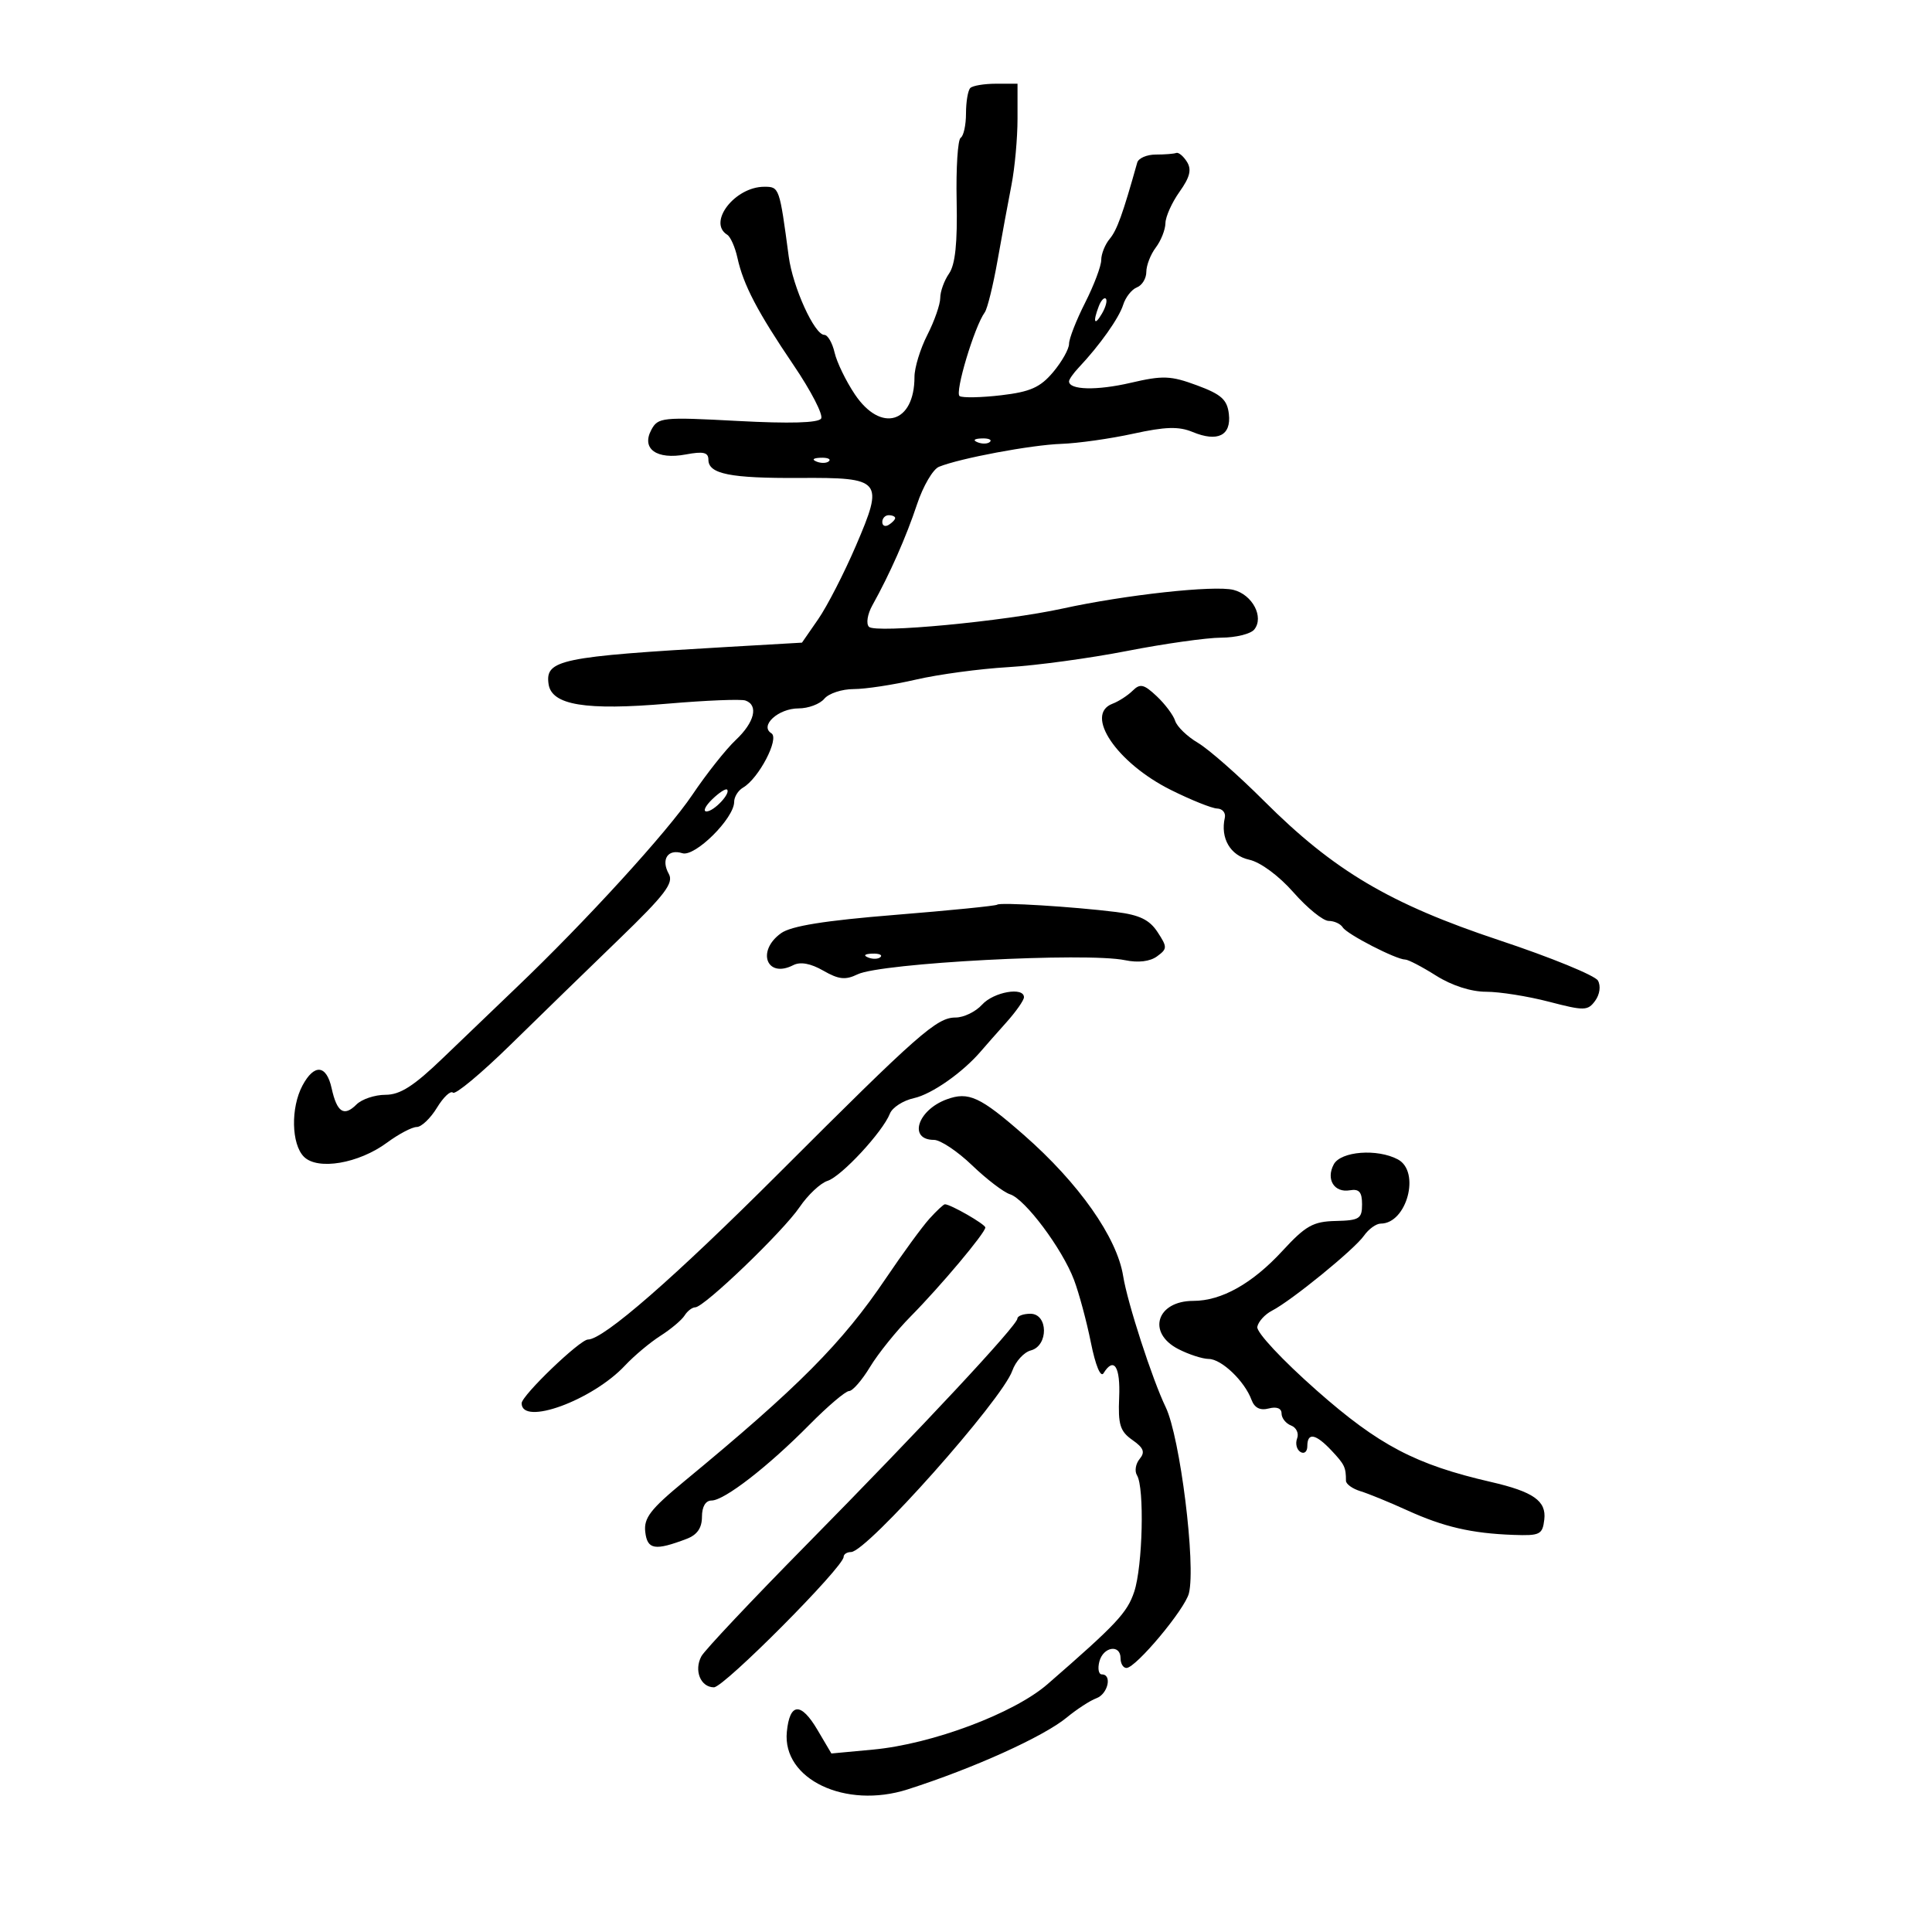<svg xmlns="http://www.w3.org/2000/svg" width="300" height="300" viewBox="0 0 300 300" version="1.1">
	<path d="M 150.667 13.667 C 150.300 14.033, 150 15.807, 150 17.608 C 150 19.409, 149.629 21.111, 149.176 21.391 C 148.722 21.672, 148.439 26.086, 148.547 31.200 C 148.684 37.724, 148.333 41.089, 147.371 42.473 C 146.617 43.557, 146 45.263, 146 46.262 C 146 47.262, 145.100 49.844, 144 52 C 142.900 54.156, 142 57.093, 142 58.526 C 142 65.723, 136.790 67.257, 132.751 61.250 C 131.365 59.188, 129.945 56.263, 129.596 54.750 C 129.247 53.238, 128.530 52, 128.001 52 C 126.475 52, 123.108 44.593, 122.474 39.842 C 121.039 29.075, 121.013 29, 118.677 29 C 114.110 29, 109.831 34.542, 112.923 36.452 C 113.431 36.766, 114.142 38.372, 114.505 40.022 C 115.434 44.250, 117.610 48.409, 123.247 56.728 C 125.941 60.703, 127.858 64.421, 127.506 64.990 C 127.085 65.671, 122.655 65.799, 114.547 65.366 C 102.818 64.739, 102.175 64.805, 101.135 66.749 C 99.555 69.700, 101.963 71.417, 106.489 70.568 C 109.217 70.056, 110 70.239, 110 71.387 C 110 73.600, 113.400 74.279, 124.161 74.216 C 136.961 74.141, 137.289 74.535, 132.905 84.744 C 131.073 89.010, 128.439 94.140, 127.052 96.145 L 124.530 99.790 113.015 100.454 C 87.019 101.954, 84.637 102.448, 85.181 106.218 C 85.653 109.494, 90.922 110.359, 103.722 109.261 C 109.650 108.753, 115.063 108.534, 115.750 108.776 C 117.820 109.502, 117.167 112.165, 114.244 114.911 C 112.728 116.335, 109.696 120.164, 107.505 123.420 C 103.623 129.190, 90.927 143.095, 80.143 153.387 C 77.196 156.199, 72.100 161.087, 68.817 164.250 C 64.258 168.642, 62.142 170, 59.853 170 C 58.205 170, 56.178 170.679, 55.348 171.509 C 53.413 173.444, 52.319 172.727, 51.497 168.989 C 50.693 165.324, 48.796 165.144, 46.969 168.558 C 45.124 172.005, 45.238 177.667, 47.192 179.620 C 49.329 181.758, 55.694 180.677, 60.097 177.429 C 61.907 176.093, 63.983 175, 64.709 175 C 65.435 175, 66.849 173.652, 67.852 172.004 C 68.854 170.356, 69.972 169.305, 70.336 169.669 C 70.700 170.033, 74.710 166.695, 79.249 162.251 C 83.787 157.807, 91.397 150.404, 96.160 145.801 C 103.242 138.957, 104.645 137.117, 103.856 135.708 C 102.596 133.456, 103.696 131.769, 105.957 132.486 C 107.911 133.107, 114 127.072, 114 124.515 C 114 123.736, 114.621 122.740, 115.379 122.300 C 117.820 120.884, 121.069 114.661, 119.782 113.865 C 117.899 112.702, 120.848 110, 124 110 C 125.515 110, 127.315 109.325, 128 108.500 C 128.685 107.675, 130.737 107, 132.560 107 C 134.384 107, 138.730 106.338, 142.217 105.529 C 145.705 104.720, 152.146 103.850, 156.529 103.595 C 160.913 103.340, 169.225 102.209, 175 101.082 C 180.775 99.955, 187.357 99.025, 189.628 99.016 C 191.898 99.007, 194.208 98.437, 194.762 97.750 C 196.313 95.825, 194.482 92.338, 191.532 91.597 C 188.564 90.852, 174.758 92.361, 165 94.496 C 155.908 96.485, 135.968 98.368, 134.934 97.334 C 134.459 96.859, 134.694 95.370, 135.463 93.989 C 138.169 89.131, 140.717 83.370, 142.398 78.306 C 143.336 75.484, 144.867 72.863, 145.801 72.483 C 149.054 71.159, 160.110 69.087, 164.789 68.924 C 167.380 68.834, 172.407 68.124, 175.960 67.346 C 180.966 66.250, 183.044 66.190, 185.192 67.080 C 189.077 68.689, 191.206 67.630, 190.817 64.281 C 190.558 62.054, 189.647 61.235, 185.870 59.838 C 181.778 58.324, 180.578 58.278, 175.544 59.449 C 170.308 60.666, 166 60.561, 166 59.217 C 166 58.915, 166.673 57.955, 167.495 57.084 C 170.758 53.626, 173.760 49.391, 174.401 47.342 C 174.772 46.156, 175.734 44.932, 176.538 44.624 C 177.342 44.315, 178 43.235, 178 42.223 C 178 41.210, 178.661 39.509, 179.468 38.441 C 180.276 37.374, 180.951 35.669, 180.968 34.654 C 180.986 33.639, 181.973 31.443, 183.162 29.773 C 184.778 27.503, 185.066 26.328, 184.303 25.118 C 183.741 24.228, 182.994 23.613, 182.641 23.750 C 182.288 23.887, 180.861 24, 179.469 24 C 178.076 24, 176.779 24.563, 176.587 25.250 C 174.339 33.260, 173.446 35.737, 172.322 37.079 C 171.595 37.947, 171 39.425, 171 40.362 C 171 41.299, 169.875 44.287, 168.500 47 C 167.125 49.713, 166 52.589, 166 53.390 C 166 54.191, 164.888 56.168, 163.530 57.782 C 161.533 60.155, 159.987 60.844, 155.462 61.376 C 152.383 61.737, 149.480 61.796, 149.011 61.507 C 148.213 61.013, 151.310 50.695, 152.915 48.500 C 153.317 47.950, 154.205 44.350, 154.888 40.500 C 155.571 36.650, 156.550 31.340, 157.065 28.701 C 157.579 26.061, 158 21.449, 158 18.451 L 158 13 154.667 13 C 152.833 13, 151.033 13.300, 150.667 13.667 M 170.624 47.539 C 169.659 50.053, 169.943 50.702, 171.122 48.675 C 171.706 47.671, 171.973 46.639, 171.715 46.382 C 171.458 46.124, 170.966 46.645, 170.624 47.539 M 151.813 68.683 C 152.534 68.972, 153.397 68.936, 153.729 68.604 C 154.061 68.272, 153.471 68.036, 152.417 68.079 C 151.252 68.127, 151.015 68.364, 151.813 68.683 M 126.813 71.683 C 127.534 71.972, 128.397 71.936, 128.729 71.604 C 129.061 71.272, 128.471 71.036, 127.417 71.079 C 126.252 71.127, 126.015 71.364, 126.813 71.683 M 137 81.059 C 137 81.641, 137.450 81.840, 138 81.500 C 138.550 81.160, 139 80.684, 139 80.441 C 139 80.198, 138.550 80, 138 80 C 137.450 80, 137 80.477, 137 81.059 M 175.877 107.251 C 175.120 107.999, 173.713 108.910, 172.750 109.275 C 168.325 110.950, 173.411 118.473, 181.797 122.655 C 184.933 124.220, 188.175 125.521, 189 125.547 C 189.825 125.572, 190.360 126.218, 190.188 126.982 C 189.475 130.157, 191.043 132.851, 193.980 133.496 C 195.723 133.879, 198.581 135.989, 200.857 138.575 C 203 141.009, 205.456 143, 206.317 143 C 207.178 143, 208.162 143.453, 208.505 144.007 C 209.163 145.073, 216.795 149, 218.208 149 C 218.665 149, 220.822 150.125, 223 151.500 C 225.433 153.036, 228.429 154, 230.770 154 C 232.865 154, 237.252 154.696, 240.519 155.547 C 246.016 156.979, 246.550 156.968, 247.697 155.400 C 248.413 154.421, 248.595 153.099, 248.129 152.267 C 247.686 151.475, 240.812 148.663, 232.854 146.018 C 215.819 140.356, 207.126 135.210, 196.270 124.362 C 192.293 120.388, 187.680 116.333, 186.019 115.352 C 184.357 114.370, 182.765 112.836, 182.482 111.942 C 182.198 111.048, 180.905 109.320, 179.610 108.103 C 177.620 106.233, 177.039 106.101, 175.877 107.251 M 110.575 124.129 C 109.516 125.158, 109.124 126, 109.703 126 C 110.857 126, 113.523 123.162, 112.893 122.605 C 112.677 122.414, 111.634 123.100, 110.575 124.129 M 154.842 140.478 C 154.654 140.660, 147.525 141.372, 139 142.062 C 128.038 142.949, 122.850 143.782, 121.281 144.908 C 117.417 147.681, 119.060 151.983, 123.176 149.869 C 124.279 149.303, 125.874 149.595, 127.837 150.721 C 130.232 152.096, 131.282 152.209, 133.160 151.294 C 136.776 149.532, 168.717 147.846, 174.714 149.101 C 176.731 149.523, 178.572 149.302, 179.658 148.508 C 181.274 147.327, 181.279 147.075, 179.740 144.726 C 178.488 142.816, 176.934 142.065, 173.295 141.614 C 166.575 140.781, 155.252 140.084, 154.842 140.478 M 134.813 148.683 C 135.534 148.972, 136.397 148.936, 136.729 148.604 C 137.061 148.272, 136.471 148.036, 135.417 148.079 C 134.252 148.127, 134.015 148.364, 134.813 148.683 M 152.500 156 C 151.505 157.100, 149.650 158, 148.380 158 C 145.462 158, 142.637 160.488, 121.062 182.057 C 104.700 198.415, 93.705 208, 91.304 208 C 90.054 208, 81 216.697, 81 217.898 C 81 221.464, 91.986 217.450, 97.057 212.031 C 98.464 210.528, 100.939 208.455, 102.557 207.423 C 104.176 206.392, 105.860 204.975, 106.300 204.274 C 106.740 203.573, 107.486 203, 107.960 203 C 109.332 203, 121.583 191.236, 124.157 187.446 C 125.446 185.549, 127.400 183.712, 128.500 183.363 C 130.653 182.680, 137.064 175.769, 138.183 172.924 C 138.559 171.970, 140.239 170.887, 141.917 170.518 C 144.699 169.907, 149.531 166.512, 152.371 163.172 C 152.992 162.442, 154.738 160.463, 156.250 158.774 C 157.762 157.085, 159 155.320, 159 154.852 C 159 153.195, 154.285 154.028, 152.500 156 M 147 170.709 C 142.450 172.382, 141.001 177, 145.025 177 C 146.022 177, 148.681 178.772, 150.936 180.938 C 153.190 183.104, 155.847 185.134, 156.840 185.449 C 159.178 186.191, 164.946 193.906, 166.770 198.733 C 167.553 200.805, 168.734 205.192, 169.394 208.482 C 170.105 212.022, 170.906 213.961, 171.357 213.232 C 172.971 210.620, 173.991 212.206, 173.782 217.003 C 173.600 221.208, 173.927 222.260, 175.830 223.594 C 177.590 224.826, 177.842 225.485, 176.962 226.546 C 176.338 227.298, 176.154 228.439, 176.552 229.084 C 177.729 230.988, 177.438 243.200, 176.121 247.161 C 175.035 250.426, 173.383 252.188, 162.664 261.513 C 157.445 266.054, 144.745 270.819, 135.582 271.675 L 129.098 272.280 126.925 268.598 C 124.365 264.259, 122.625 264.377, 122.180 268.921 C 121.459 276.271, 131.268 280.947, 140.929 277.859 C 151.147 274.592, 162.025 269.678, 165.647 266.692 C 167.216 265.399, 169.287 264.053, 170.250 263.702 C 172.039 263.049, 172.733 260, 171.094 260 C 170.595 260, 170.423 259.100, 170.710 258 C 171.316 255.682, 174 255.274, 174 257.500 C 174 258.325, 174.412 259, 174.915 259 C 176.371 259, 183.988 249.896, 184.612 247.412 C 185.720 242.995, 183.243 223.132, 181.006 218.500 C 178.926 214.192, 175.061 202.278, 174.404 198.148 C 173.449 192.145, 167.521 183.718, 158.998 176.250 C 152.194 170.289, 150.399 169.460, 147 170.709 M 207.105 180.804 C 205.862 183.127, 207.179 185.246, 209.606 184.827 C 211.047 184.578, 211.500 185.098, 211.500 187 C 211.500 189.244, 211.081 189.509, 207.417 189.592 C 203.903 189.670, 202.746 190.320, 199.127 194.247 C 194.449 199.321, 189.671 202, 185.299 202 C 179.607 202, 178.054 206.942, 182.950 209.474 C 184.573 210.313, 186.711 211.008, 187.700 211.017 C 189.685 211.036, 193.257 214.454, 194.334 217.363 C 194.799 218.618, 195.673 219.057, 197.012 218.707 C 198.243 218.385, 199 218.682, 199 219.487 C 199 220.201, 199.667 221.042, 200.483 221.355 C 201.299 221.668, 201.718 222.571, 201.415 223.361 C 201.112 224.151, 201.344 225.095, 201.932 225.458 C 202.519 225.821, 203 225.416, 203 224.559 C 203 222.379, 204.291 222.616, 206.765 225.250 C 208.793 227.408, 209 227.843, 209 229.933 C 209 230.446, 210.012 231.174, 211.250 231.552 C 212.488 231.930, 215.750 233.264, 218.500 234.517 C 224.171 237.100, 228.500 238.103, 235 238.338 C 239.132 238.487, 239.524 238.291, 239.798 235.944 C 240.133 233.062, 238.102 231.635, 231.500 230.115 C 219.825 227.427, 214.108 224.426, 204.476 215.927 C 199.119 211.200, 195.071 206.868, 195.232 206.034 C 195.389 205.218, 196.414 204.089, 197.509 203.525 C 200.547 201.961, 210.307 194.007, 211.794 191.883 C 212.520 190.847, 213.693 190, 214.402 190 C 218.451 190, 220.608 181.931, 217.066 180.035 C 213.870 178.325, 208.197 178.762, 207.105 180.804 M 144.314 189.250 C 143.195 190.488, 140.155 194.650, 137.558 198.500 C 130.783 208.544, 123.996 215.374, 106.196 230.061 C 101.002 234.347, 99.946 235.724, 100.196 237.881 C 100.516 240.635, 101.687 240.830, 106.627 238.952 C 108.259 238.331, 109 237.262, 109 235.525 C 109 233.954, 109.563 233, 110.491 233 C 112.465 233, 119.261 227.738, 125.676 221.241 C 128.524 218.359, 131.299 216, 131.845 216 C 132.390 216, 133.857 214.313, 135.103 212.250 C 136.349 210.188, 139.199 206.649, 141.435 204.386 C 146.060 199.704, 153 191.436, 153 190.606 C 153 190.100, 147.604 187, 146.724 187 C 146.518 187, 145.433 188.012, 144.314 189.250 M 157.981 204.750 C 157.954 205.808, 143.187 221.638, 125.161 239.933 C 116.724 248.495, 109.414 256.255, 108.915 257.178 C 107.726 259.375, 108.781 261.998, 110.857 262.006 C 112.417 262.012, 130.993 243.329, 130.998 241.750 C 130.999 241.338, 131.517 241, 132.150 241 C 134.591 241, 155.580 217.404, 157.189 212.850 C 157.704 211.393, 158.997 209.972, 160.063 209.694 C 162.826 208.971, 162.771 204, 160 204 C 158.900 204, 157.991 204.338, 157.981 204.750" stroke="none" fill="black" fill-rule="evenodd"/>
</svg>